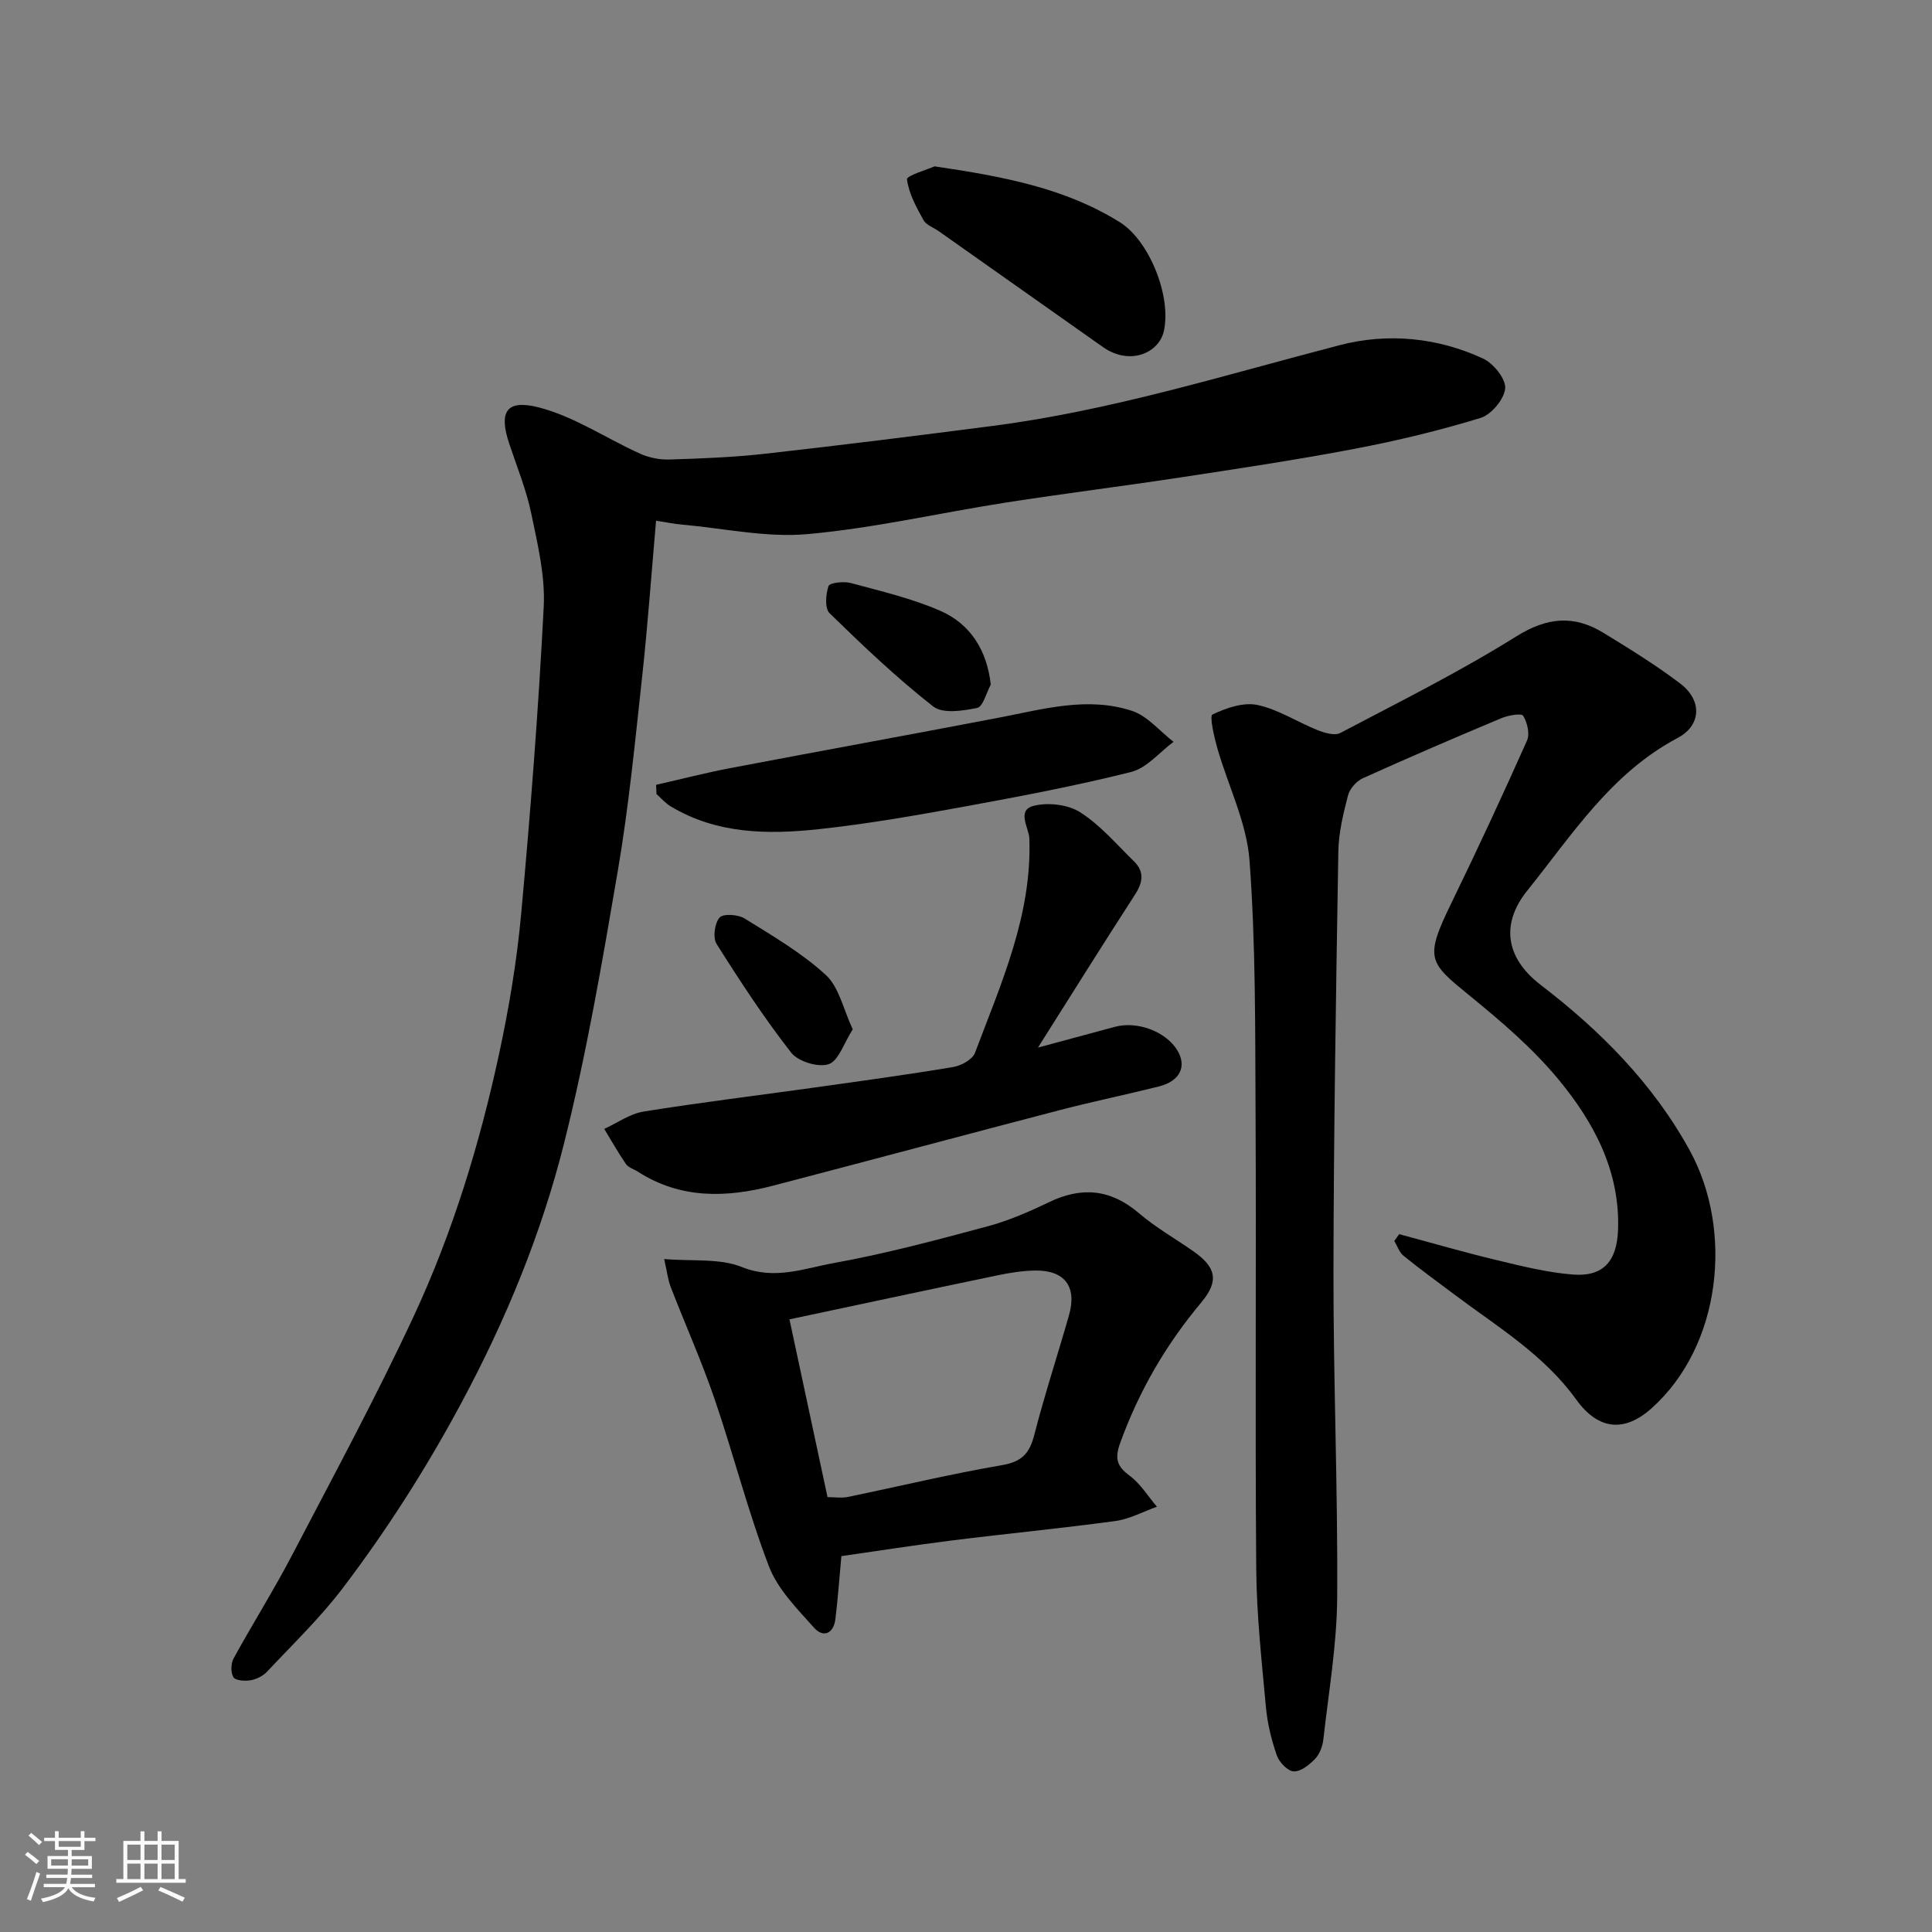 <svg enable-background="new 0 0 400 400" viewBox="0 0 400 400" xmlns="http://www.w3.org/2000/svg"><rect x="0" y="0" width="400" height="400" fill="#808080" stroke="none"/><path d="m5.17 384 .55-.58c.85.61 1.65 1.24 2.4 1.87l-.59.64c-.83-.73-1.62-1.38-2.36-1.93m1.22 9.53-.82-.34c.71-1.76 1.37-3.64 1.98-5.63.24.13.5.25.76.36-.6 1.67-1.24 3.54-1.92 5.61m-.5-13.5.57-.54c.56.44 1.31 1.06 2.26 1.87l-.64.64c-.68-.66-1.41-1.32-2.19-1.97m3.25.46h2.24v-1.36h.77v1.36h4.57v-1.36h.76v1.36h2.28v.69h-2.28v1.84h-2.64v1.26h4.18v2.64h-4.21c0 .45-.02.86-.05 1.21h4.32v.69h-4.38c-.04.34-.1.75-.19 1.22h5.15v.69h-4.82c.87 1.19 2.51 1.92 4.93 2.19-.17.31-.3.57-.37.76-2.77-.49-4.52-1.41-5.26-2.76-.56 1.26-2.3 2.23-5.24 2.9-.12-.24-.26-.48-.43-.72 2.73-.55 4.38-1.34 4.96-2.38h-4.38v-.69h4.65c.1-.38.17-.79.21-1.22h-4.32v-.69h4.4c.03-.34.05-.75.05-1.21h-4.2v-2.64h4.23v-1.26h-2.69v-1.84h-2.24zm1.46 4.46v1.29h3.45c.01-.4.02-.57.01-.53v-.32-.45h-3.46zm1.55-2.59h4.57v-1.19h-4.57zm6.11 2.59h-3.42v.77c-.01.19-.01.37-.02.53h3.44z" fill="#fafafa"/><path d="m32.63 379.16h.82v1.98h3.54v7.89h1.46v.78h-14.37v-.78h1.46v-7.89h3.54v-1.98h.82v1.98h2.73zm-3.49 11.48.5.73c-1.61.82-3.28 1.63-5 2.41-.13-.27-.28-.55-.44-.82 1.75-.72 3.4-1.49 4.94-2.32m-2.78-5.55h2.73v-3.18h-2.73zm0 3.95h2.73v-3.2h-2.73zm3.54-3.95h2.73v-3.18h-2.73zm0 3.95h2.73v-3.2h-2.73zm7.89 4.68c-1.84-.92-3.51-1.7-5.02-2.32l.45-.73c1.89.8 3.57 1.55 5.04 2.23zm-1.62-11.81h-2.73v3.18h2.73zm-2.73 7.13h2.73v-3.2h-2.73z" fill="#fafafa"/><g fill="#000001"><path d="m289.69 255.52c6.71 1.8 13.38 3.74 20.13 5.36 5.22 1.25 10.5 2.58 15.81 3 6.3.5 9.14-2.76 9.37-9.25.43-12.22-5.03-22.32-12.39-31.21-5.28-6.38-11.74-11.9-18.2-17.17-8.6-7.01-9.57-7.68-3.93-19.26 5.42-11.13 10.63-22.36 15.67-33.66.62-1.39.06-3.76-.8-5.14-.35-.57-3.1-.09-4.51.5-9.61 4.03-19.19 8.15-28.69 12.44-1.32.6-2.71 2.18-3.06 3.56-.98 3.77-1.93 7.67-2 11.53-.48 29.09-.97 58.18-1.01 87.27-.03 22.43.92 44.86.77 67.28-.07 9.79-1.77 19.57-2.86 29.34-.16 1.4-.74 3.01-1.68 4-1.18 1.24-2.96 2.69-4.44 2.64-1.24-.04-3.02-1.88-3.51-3.29-1.12-3.21-1.95-6.6-2.26-9.98-.87-9.51-1.93-19.05-2.01-28.59-.25-31.49.02-62.98-.14-94.47-.09-17.43.04-34.91-1.25-52.27-.59-7.89-4.46-15.51-6.68-23.3-.66-2.33-1.63-6.61-.99-6.92 2.83-1.35 6.41-2.59 9.32-1.97 4.3.91 8.23 3.52 12.4 5.19 1.46.58 3.57 1.22 4.73.61 12.25-6.45 24.68-12.64 36.4-19.97 6.43-4.02 11.98-4.51 18.11-.76 5.42 3.32 10.86 6.67 15.91 10.51 4.55 3.47 4.37 8.64-.6 11.27-13.77 7.29-21.82 20.05-31.11 31.6-5.32 6.62-4.75 13.72 2.81 19.52 12.27 9.4 23.23 20.37 30.86 34.29 9.02 16.46 6.59 40.37-7.92 53.35-5.6 5.01-11.01 4.56-15.6-1.81-6.7-9.3-16.33-15.07-25.22-21.74-3.53-2.65-7.1-5.24-10.53-8.02-.89-.72-1.29-2.03-1.92-3.08.34-.46.68-.93 1.02-1.4z"/><path d="m135.83 107.81c-.97 11.1-1.73 21.72-2.88 32.29-1.46 13.35-2.75 26.74-5 39.97-3.23 18.95-6.48 37.95-11.15 56.57-4.71 18.8-12.08 36.69-21.34 53.93-7.23 13.47-15.36 26.2-24.54 38.29-4.68 6.15-10.32 11.58-15.63 17.24-.84.9-2.2 1.57-3.41 1.78-1.17.2-3.11.08-3.55-.62-.59-.95-.54-2.85.04-3.91 3.92-7.15 8.28-14.07 12.06-21.3 8.61-16.48 17.46-32.86 25.3-49.7 8.03-17.29 13.59-35.55 17.61-54.19 2.06-9.56 3.68-19.28 4.57-29.02 1.93-21.14 3.58-42.31 4.66-63.51.33-6.37-1.25-12.93-2.57-19.27-1.02-4.92-2.95-9.65-4.55-14.44-2.2-6.56-.74-9.3 6.03-7.59 7.36 1.87 14.01 6.43 21.07 9.61 1.83.82 4.01 1.26 6.01 1.2 6.6-.21 13.22-.46 19.77-1.19 15.78-1.77 31.54-3.74 47.28-5.78 24.47-3.17 47.97-10.53 71.76-16.71 9.94-2.58 20.21-1.61 29.67 2.77 2.15.99 4.75 4.2 4.59 6.18-.19 2.24-2.88 5.45-5.12 6.13-8.54 2.61-17.27 4.71-26.04 6.38-12.02 2.29-24.14 4.11-36.24 5.95-11.96 1.82-23.98 3.31-35.93 5.17-13.71 2.14-27.3 5.3-41.08 6.54-8.52.77-17.29-1.19-25.94-1.96-1.59-.13-3.15-.46-5.45-.81z"/><path d="m174.2 322.18c-.44 4.74-.73 8.9-1.24 13.03-.37 3.03-2.51 3.93-4.41 1.8-3.5-3.92-7.52-7.95-9.34-12.69-4.35-11.35-7.34-23.21-11.28-34.72-2.68-7.83-6.08-15.42-9.07-23.15-.57-1.47-.74-3.1-1.35-5.78 5.88.5 11.49-.2 16.07 1.65 6.84 2.76 12.93.28 19.1-.83 10.69-1.93 21.24-4.76 31.75-7.58 4.37-1.17 8.61-3.02 12.7-4.99 6.8-3.28 12.81-2.75 18.65 2.24 3.45 2.95 7.47 5.24 11.22 7.85 4.7 3.27 5.51 6.1 1.75 10.6-7.33 8.74-12.91 18.34-16.8 29.06-1.17 3.22-.8 4.85 1.92 6.85 2.24 1.66 3.8 4.25 5.66 6.43-2.86 1.02-5.66 2.56-8.6 2.96-11.19 1.52-22.44 2.6-33.65 4-7.95.99-15.85 2.24-23.08 3.27zm-2.87-12.21c1.58 0 2.93.22 4.19-.04 10.67-2.2 21.27-4.76 32-6.6 4.13-.71 5.66-2.51 6.63-6.3 2.14-8.33 4.84-16.51 7.19-24.79 1.66-5.86-.92-9.27-6.98-9.19-2.6.03-5.22.45-7.77.98-14.14 2.94-28.26 5.97-43.14 9.13 2.68 12.57 5.26 24.58 7.88 36.81z"/><path d="m214.9 216.89c5.69-1.54 10.82-2.93 15.94-4.3 4.65-1.25 10.59 1 12.92 4.88 2.01 3.34.54 6.37-3.83 7.47-6.78 1.7-13.64 3.11-20.41 4.87-19.83 5.17-39.63 10.49-59.46 15.67-9.66 2.52-19.16 2.79-28-2.9-.82-.53-1.94-.83-2.45-1.56-1.62-2.35-3.03-4.85-4.51-7.29 2.71-1.24 5.3-3.13 8.14-3.59 11.79-1.9 23.64-3.33 35.47-4.99 9.55-1.34 19.11-2.64 28.62-4.23 1.67-.28 4.01-1.55 4.53-2.94 5.39-14.33 11.79-28.43 11.26-44.32-.07-2.27-2.74-5.91.92-6.83 2.97-.74 7.08-.27 9.61 1.35 4.17 2.66 7.53 6.63 11.13 10.15 2.18 2.13 1.85 4.35.23 6.86-6.7 10.36-13.25 20.84-20.11 31.7z"/><path d="m135.84 162.49c5.1-1.16 10.17-2.47 15.3-3.45 18.54-3.53 37.1-6.9 55.64-10.45 9.16-1.75 18.36-4.45 27.59-1.41 3.22 1.06 5.75 4.21 8.6 6.41-2.9 2.14-5.52 5.41-8.76 6.23-11.33 2.85-22.84 5.03-34.35 7.14-10.1 1.84-20.24 3.63-30.44 4.72-10.5 1.12-21.05 1-30.58-4.74-1.09-.65-1.95-1.69-2.92-2.54-.02-.65-.05-1.28-.08-1.91z"/><path d="m193.5 34.44c14.24 2.11 27.02 4.49 38.35 11.57 6.19 3.86 10.76 15.55 9.09 22.63-1.05 4.46-7.05 7.12-12.61 3.2-11.34-7.99-22.68-16-34.01-24-1.07-.75-2.57-1.25-3.13-2.28-1.48-2.68-3.05-5.53-3.41-8.45-.09-.74 4.26-2.02 5.72-2.67z"/><path d="m205.13 141.74c-.92 1.68-1.59 4.56-2.81 4.82-2.96.62-7.14 1.26-9.12-.3-7.56-5.92-14.55-12.58-21.44-19.3-1.03-1-.81-3.92-.22-5.63.24-.69 3.16-1.01 4.62-.62 6.24 1.69 12.63 3.18 18.52 5.75 6.25 2.74 9.65 8.16 10.45 15.28z"/><path d="m176.55 213.11c-1.86 2.9-2.93 6.53-4.99 7.22-2.15.72-6.32-.55-7.76-2.4-5.59-7.16-10.59-14.8-15.44-22.5-.81-1.29-.41-4.28.62-5.46.75-.85 3.84-.65 5.2.2 5.8 3.61 11.81 7.11 16.8 11.69 2.75 2.54 3.63 7.13 5.57 11.25z"/></g></svg>